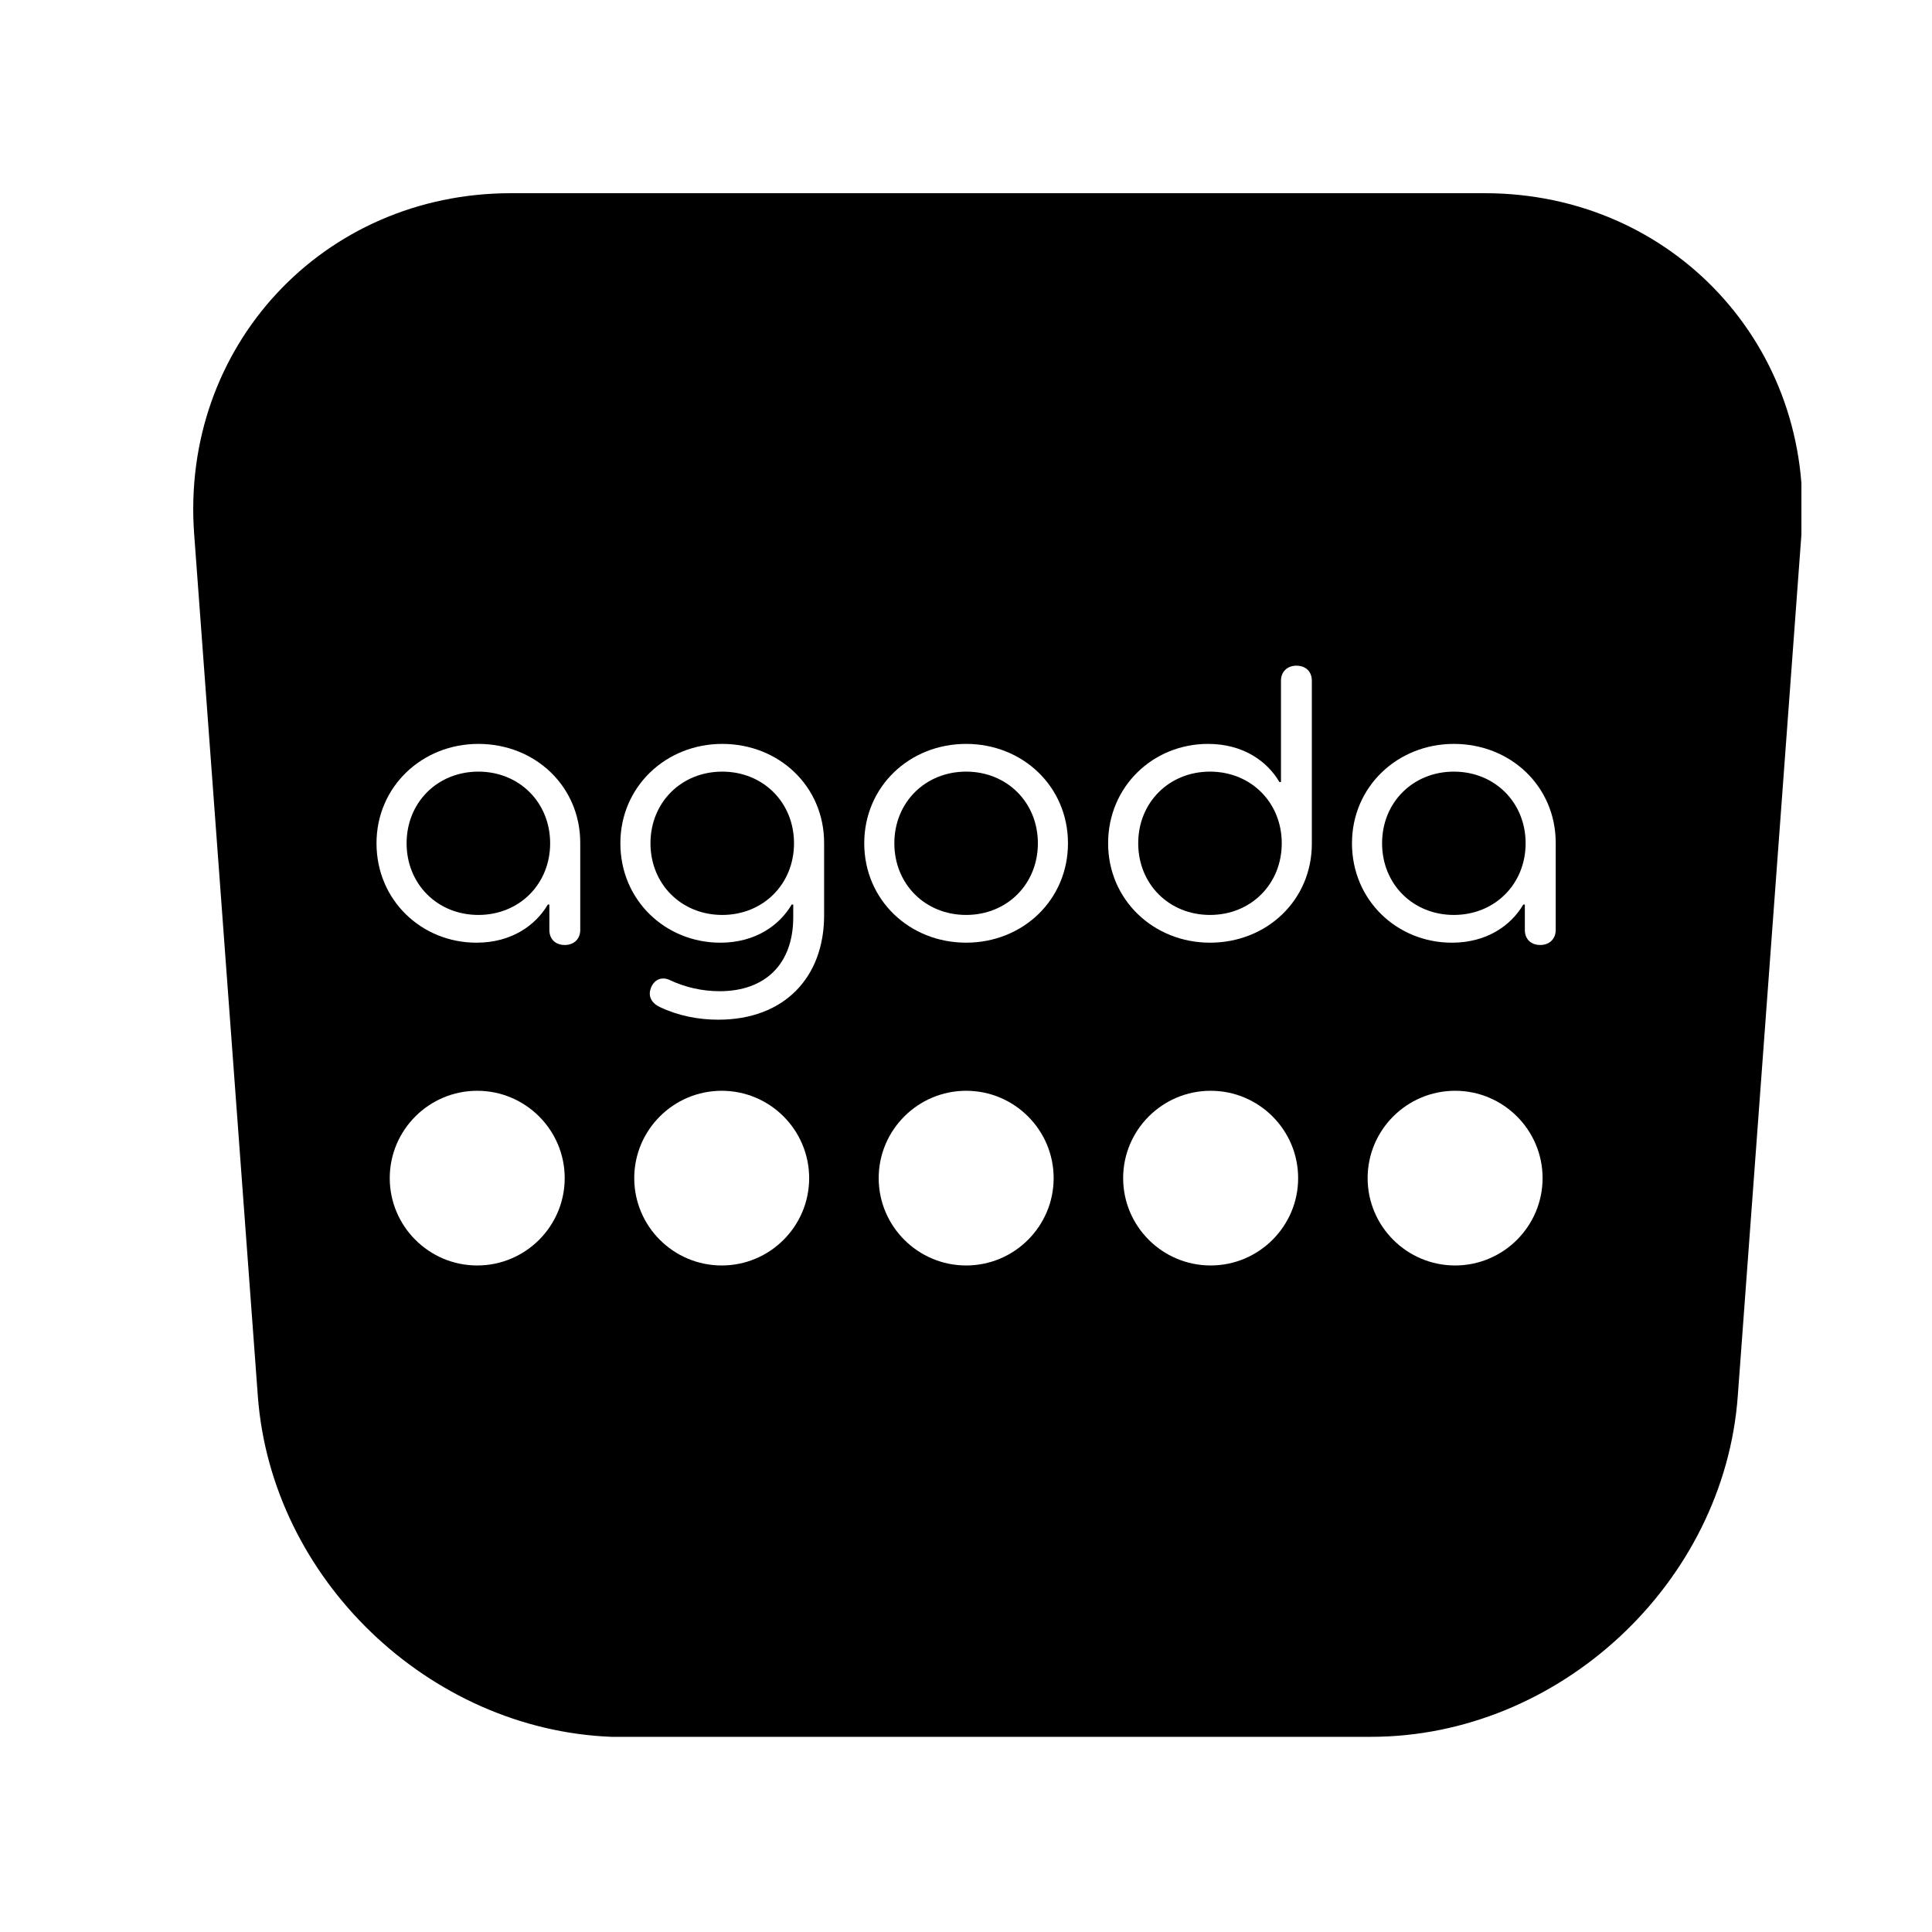 <svg viewBox="0 -3e-06 768 768" xmlns="http://www.w3.org/2000/svg" xmlns:xlink="http://www.w3.org/1999/xlink"><rect x="0" y="-3e-06" width="768" height="768" fill="#808080" stroke="none"/><defs><clipPath id="a"><path d="M76 76.801h641V691H76Z"/></clipPath><clipPath id="b"><path d="M242.922 76.801v613.613c1.801.129 3.598.129 5.398.129h295.629V76.801Zm347.281 0H543.949v613.613h1.027c74.773 0 140.43-61.027 145.824-135.543l25.309-342.656c5.527-74.387-51.133-135.414-125.906-135.414Zm-387.109 0c-74.773 0-131.434 61.027-125.91 135.543L102.496 555C107.891 627.719 170.59 687.59 243.051 690.414V76.801Z"/></clipPath><clipPath id="c"><path d="M252 433h70v70.082h-70Z"/></clipPath><clipPath id="d"><path d="M154 433h71v70.082h-71Z"/></clipPath><clipPath id="e"><path d="M349 433h70v70.082h-70Z"/></clipPath><clipPath id="f"><path d="M543 433h71v70.082h-71Z"/></clipPath><clipPath id="g"><path d="M446 433h71v70.082h-71Z"/></clipPath><clipPath id="h"><path d="M149.668 295H231v81h-81.332Z"/></clipPath><clipPath id="i"><path d="M440 264.582h82V375h-82Z"/></clipPath><clipPath id="j"><path d="M537 295h81.418v81H537Z"/></clipPath><path id="k" d="M-76.8-76.8h921.6v921.6H-76.8Z"/></defs><g fill="#FFF"><use xlink:href="#k"/><use xlink:href="#k"/></g><g clip-path="url(#a)"><path clip-path="url(#b)" d="M76.801 76.801H716.09v613.613H76.801Z"/></g><g fill="#FFF"><path clip-path="url(#c)" d="M286.895 433.602c-19.18 0-34.773 15.574-34.773 34.719 0 19.145 15.586 34.723 34.773 34.723 19.188 0 34.758-15.578 34.758-34.723 0-19.145-15.594-34.719-34.758-34.719"/><path clip-path="url(#d)" d="M189.703 433.602c-19.18 0-34.773 15.582-34.773 34.719 0 19.137 15.594 34.723 34.773 34.723s34.777-15.578 34.777-34.723c0-19.145-15.598-34.719-34.777-34.719"/><path clip-path="url(#e)" d="M384.066 433.602c-19.164 0-34.773 15.582-34.773 34.719 0 19.137 15.609 34.723 34.773 34.723s34.777-15.578 34.777-34.723c0-19.145-15.602-34.719-34.777-34.719"/><path clip-path="url(#f)" d="M578.426 433.602c-19.176 0-34.773 15.574-34.773 34.719 0 19.145 15.598 34.723 34.773 34.723s34.773-15.578 34.773-34.723c0-19.145-15.598-34.719-34.773-34.719"/><path clip-path="url(#g)" d="M481.246 433.602c-19.176 0-34.777 15.578-34.777 34.719 0 19.145 15.602 34.719 34.777 34.719 19.176 0 34.785-15.57 34.785-34.719s-15.594-34.719-34.77-34.719"/><path clip-path="url(#h)" d="M218.691 335.219c0-16.234-12.27-28.484-28.531-28.484 -16.258 0-28.527 12.25-28.527 28.484 0 16.23 12.27 28.484 28.527 28.484 16.262 0 28.531-12.254 28.531-28.484m-69.023 0c0-22.512 18.102-39.508 40.492-39.508 22.547 0 40.496 16.844 40.496 39.352v34.613c0 3.523-2.457 5.973-6.137 5.973 -3.836 0-6.137-2.449-6.137-5.973V359.566H217.77c-4.754 8.117-14.262 15.168-28.375 15.168 -21.781-.008-39.727-16.852-39.727-39.516"/><path d="M315.633 335.219c0-16.234-12.27-28.484-28.531-28.484 -16.258 0-28.527 12.25-28.527 28.484 0 16.23 12.27 28.484 28.527 28.484s28.531-12.254 28.531-28.484M262.254 400.305C259.035 398.762 257.5 396.016 258.727 392.797 259.957 389.43 263.023 388.055 266.242 389.582 272.512 392.52 279.105 394 286.027 394.023c18.254 0 29.297-10.871 29.297-29.402V359.566H314.711c-4.754 8.117-14.266 15.168-28.375 15.168 -21.781 0-39.727-16.848-39.727-39.512 0-22.512 18.102-39.508 40.492-39.508 22.551 0 40.496 16.844 40.496 39.355v28.773c0 24.812-15.965 41.5-42.031 41.5 -7.98 0-15.961-1.543-23.312-5.051"/><path d="M412.574 335.219c0-16.234-12.273-28.484-28.527-28.484 -16.258 0-28.531 12.25-28.531 28.484 0 16.23 12.27 28.484 28.531 28.484 16.262 0 28.527-12.254 28.527-28.484m-69.023 0c0-22.512 17.949-39.508 40.496-39.508 22.547 0 40.488 16.996 40.488 39.508s-17.941 39.508-40.488 39.508 -40.496-16.996-40.496-39.508"/><path clip-path="url(#i)" d="M509.516 335.219c0-16.234-12.273-28.484-28.527-28.484 -16.258 0-28.531 12.25-28.531 28.484 0 16.23 12.27 28.484 28.531 28.484 16.262 0 28.527-12.254 28.527-28.484m-69.023 0c0-22.512 17.793-39.508 39.727-39.508 14.113 0 23.621 7.043 28.375 15.164h.613V270.594c0-3.523 2.449-5.973 6.137-5.973 3.836 0 6.133 2.449 6.133 5.973v64.777c0 22.516-17.945 39.359-40.488 39.359 -22.398 0-40.496-16.996-40.496-39.508"/><path clip-path="url(#j)" d="M606.457 335.219c0-16.234-12.273-28.484-28.527-28.484 -16.258 0-28.531 12.25-28.531 28.484 0 16.23 12.27 28.484 28.531 28.484 16.258 0 28.527-12.254 28.527-28.484m-69.023 0c0-22.512 18.102-39.508 40.496-39.508 22.543 0 40.488 16.844 40.488 39.352v34.613c0 3.523-2.453 5.973-6.133 5.973 -3.836 0-6.137-2.449-6.137-5.973V359.566H605.535c-4.754 8.117-14.262 15.168-28.375 15.168 -21.781 0-39.727-16.848-39.727-39.512"/></g></svg>